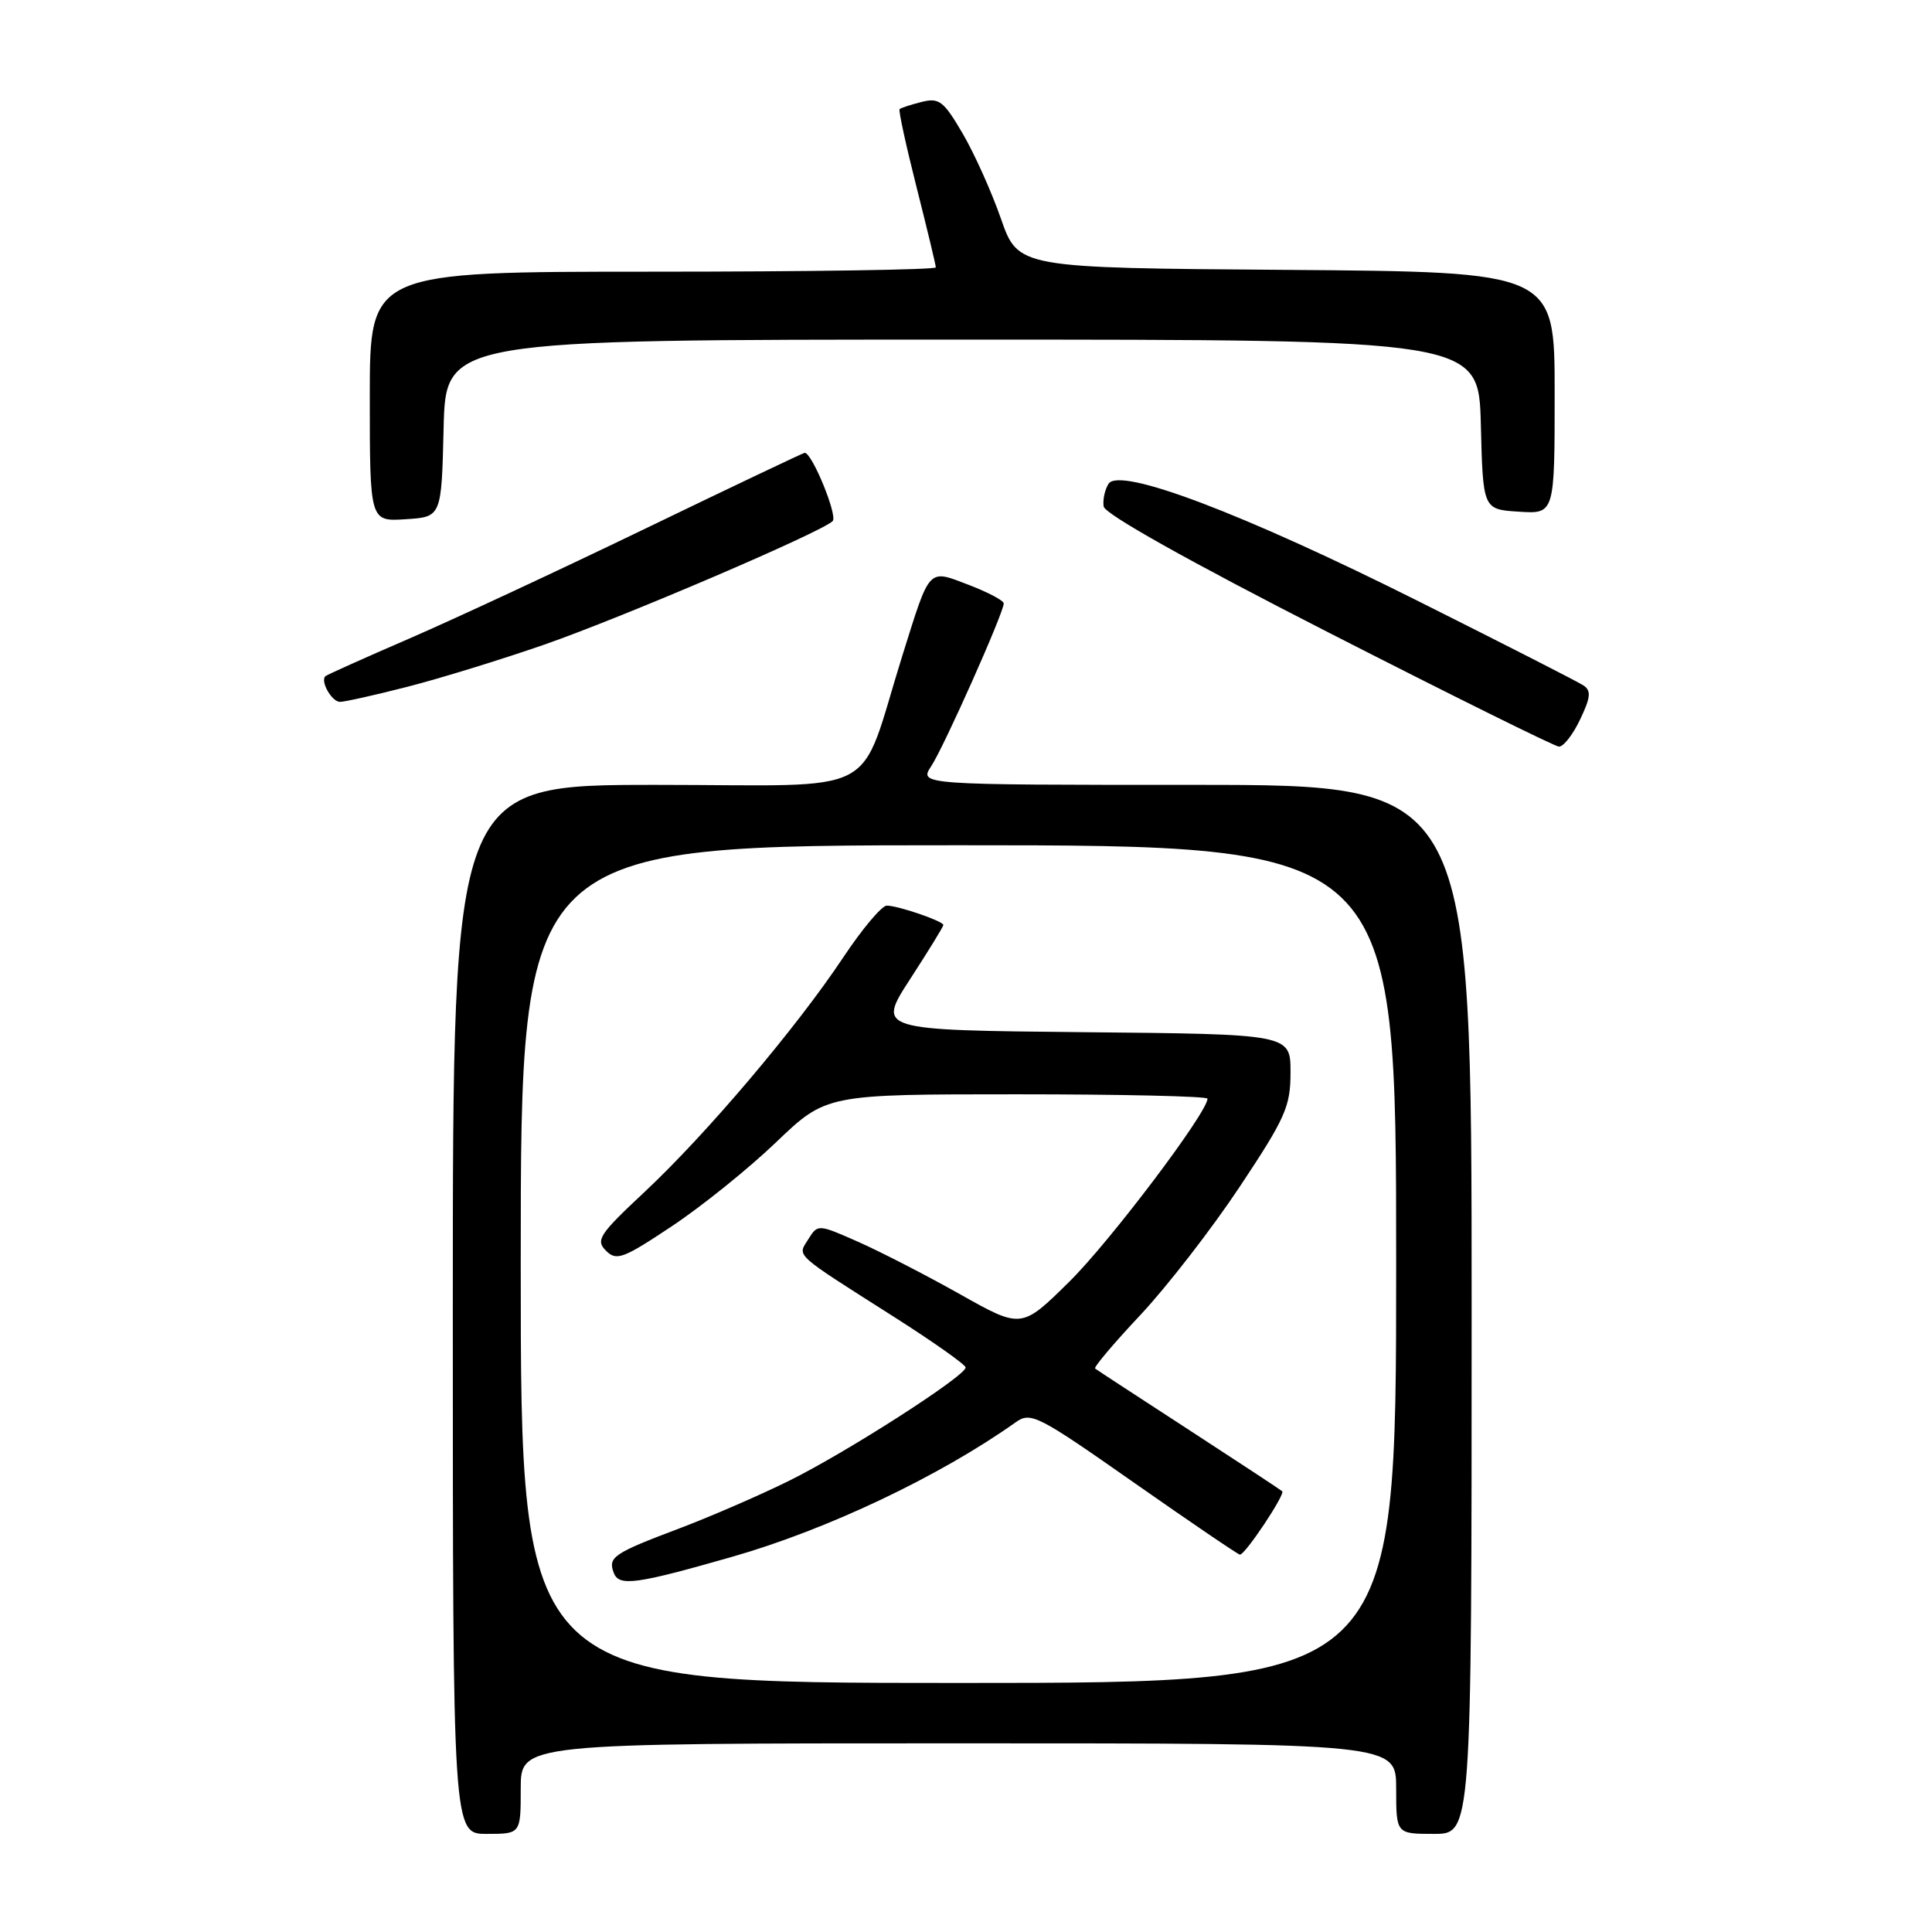 <?xml version="1.0" encoding="UTF-8" standalone="no"?>
<!DOCTYPE svg PUBLIC "-//W3C//DTD SVG 1.1//EN" "http://www.w3.org/Graphics/SVG/1.1/DTD/svg11.dtd" >
<svg xmlns="http://www.w3.org/2000/svg" xmlns:xlink="http://www.w3.org/1999/xlink" version="1.1" viewBox="0 0 256 256">
 <g >
 <path fill="currentColor"
d=" M 69.00 237.00 C 69.00 231.00 69.00 231.00 127.00 231.00 C 185.00 231.00 185.00 231.00 185.00 237.00 C 185.00 243.00 185.00 243.00 190.00 243.00 C 195.00 243.00 195.00 243.00 195.00 173.50 C 195.00 104.00 195.00 104.00 158.38 104.00 C 121.77 104.00 121.77 104.00 123.40 101.51 C 125.10 98.92 133.00 81.18 133.00 79.96 C 133.00 79.58 130.92 78.48 128.39 77.51 C 122.92 75.42 123.28 75.04 119.59 86.80 C 113.56 106.06 117.47 104.00 86.92 104.00 C 60.00 104.00 60.00 104.00 60.00 173.50 C 60.00 243.00 60.00 243.00 64.50 243.00 C 69.00 243.00 69.00 243.00 69.00 237.00 Z  M 209.37 95.34 C 210.78 92.39 210.86 91.52 209.81 90.82 C 209.09 90.34 199.28 85.34 188.00 79.69 C 164.73 68.03 148.37 61.83 146.89 64.10 C 146.40 64.87 146.10 66.23 146.24 67.11 C 146.40 68.12 157.53 74.36 176.00 83.79 C 192.22 92.08 205.98 98.89 206.56 98.93 C 207.15 98.97 208.41 97.36 209.37 95.34 Z  M 53.95 91.01 C 58.23 89.92 66.40 87.40 72.11 85.42 C 82.59 81.77 108.80 70.54 110.33 69.05 C 111.03 68.36 107.61 60.00 106.63 60.00 C 106.45 60.00 97.01 64.49 85.66 69.97 C 74.30 75.46 60.17 82.04 54.26 84.60 C 48.34 87.16 43.33 89.41 43.13 89.59 C 42.39 90.23 43.96 93.00 45.05 93.00 C 45.67 93.00 49.67 92.11 53.95 91.01 Z  M 58.78 56.75 C 59.06 45.00 59.06 45.00 127.50 45.00 C 195.93 45.00 195.93 45.00 196.22 56.25 C 196.50 67.50 196.50 67.50 201.25 67.80 C 206.00 68.11 206.00 68.11 206.00 52.07 C 206.00 36.03 206.00 36.03 170.45 35.76 C 134.91 35.50 134.91 35.50 132.63 28.98 C 131.38 25.39 129.09 20.30 127.54 17.66 C 125.03 13.38 124.44 12.92 122.11 13.51 C 120.68 13.87 119.37 14.30 119.20 14.46 C 119.04 14.63 120.05 19.28 121.45 24.81 C 122.85 30.34 124.00 35.12 124.00 35.43 C 124.00 35.74 107.12 36.00 86.50 36.00 C 49.00 36.00 49.00 36.00 49.00 52.55 C 49.00 69.11 49.00 69.11 53.75 68.80 C 58.50 68.50 58.50 68.50 58.78 56.75 Z  M 69.00 167.50 C 69.00 112.00 69.00 112.00 127.00 112.00 C 185.00 112.00 185.00 112.00 185.00 167.50 C 185.00 223.00 185.00 223.00 127.00 223.00 C 69.00 223.00 69.00 223.00 69.00 167.50 Z  M 96.96 206.30 C 109.58 202.70 124.48 195.63 134.60 188.45 C 136.58 187.04 137.51 187.52 150.29 196.48 C 157.76 201.71 164.07 206.00 164.30 206.00 C 165.00 206.00 170.33 198.00 169.90 197.60 C 169.68 197.40 164.10 193.73 157.50 189.44 C 150.90 185.15 145.32 181.51 145.11 181.34 C 144.89 181.18 147.59 177.98 151.11 174.24 C 154.62 170.49 160.54 162.86 164.25 157.28 C 170.35 148.10 171.00 146.63 171.00 142.08 C 171.00 137.03 171.00 137.03 143.60 136.77 C 116.21 136.50 116.21 136.50 120.60 129.73 C 123.02 126.00 125.00 122.78 125.00 122.57 C 125.00 122.06 119.00 120.00 117.50 120.00 C 116.84 120.00 114.23 123.10 111.72 126.88 C 105.53 136.19 93.60 150.27 85.45 157.90 C 79.40 163.56 78.89 164.32 80.29 165.72 C 81.68 167.11 82.54 166.80 89.01 162.49 C 92.95 159.87 99.18 154.86 102.83 151.36 C 109.48 145.00 109.48 145.00 134.74 145.00 C 148.63 145.00 160.00 145.26 160.00 145.58 C 160.00 147.40 147.13 164.45 141.73 169.79 C 135.36 176.08 135.36 176.08 127.22 171.50 C 122.74 168.98 116.67 165.86 113.72 164.55 C 108.40 162.20 108.36 162.20 107.12 164.18 C 105.65 166.53 104.97 165.91 118.47 174.50 C 123.65 177.80 127.92 180.81 127.95 181.19 C 128.03 182.27 112.20 192.44 104.50 196.24 C 100.65 198.14 94.12 200.97 90.00 202.53 C 81.28 205.82 80.53 206.33 81.33 208.42 C 82.03 210.23 84.24 209.94 96.96 206.30 Z "/>
</g>
</svg>